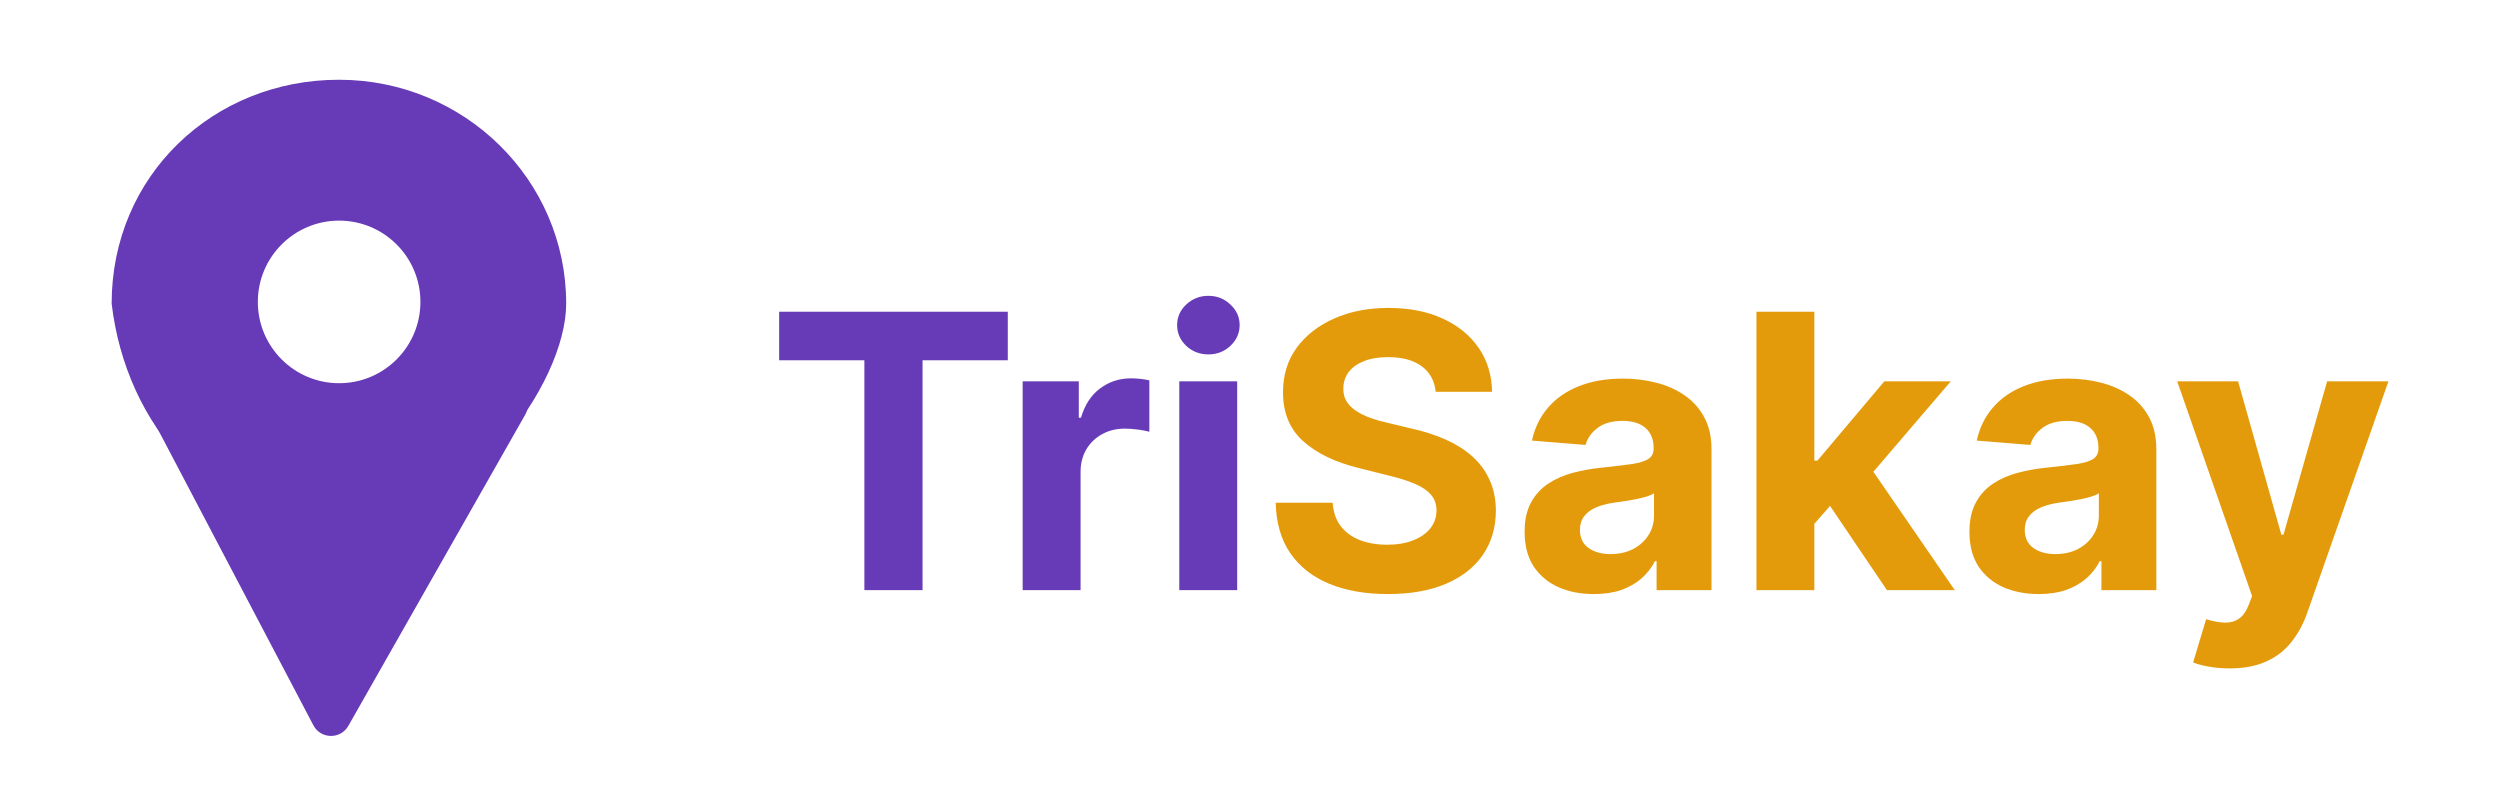 <svg width="627" height="199" viewBox="0 0 627 199" fill="none" xmlns="http://www.w3.org/2000/svg">
<rect width="627" height="199" fill="white"/>
<path d="M142 76.138C142 96.383 116.48 132.277 85 132.277C53.52 132.277 31.589 106.72 28 76.138C28 43.977 53.52 20 85 20C116.48 20 142 45.134 142 76.138Z" fill="#673AB7"/>
<path d="M87.366 182.043C85.412 185.48 80.431 185.398 78.593 181.898L37.591 103.852C35.842 100.522 38.257 96.526 42.018 96.526L127.377 96.526C131.211 96.526 133.618 100.664 131.724 103.997L87.366 182.043Z" fill="#673AB7"/>
<circle cx="85.053" cy="75.72" r="20.388" fill="white"/>
<path d="M195.409 90.352V78.182H252.75V90.352H231.375V148H216.784V90.352H195.409ZM256.483 148V95.636H270.562V104.773H271.108C272.063 101.523 273.665 99.068 275.915 97.409C278.165 95.727 280.756 94.886 283.688 94.886C284.415 94.886 285.199 94.932 286.04 95.023C286.881 95.114 287.619 95.239 288.256 95.398V108.284C287.574 108.08 286.631 107.898 285.426 107.739C284.222 107.58 283.119 107.5 282.119 107.5C279.983 107.5 278.074 107.966 276.392 108.898C274.733 109.807 273.415 111.08 272.438 112.716C271.483 114.352 271.006 116.239 271.006 118.375V148H256.483ZM295.764 148V95.636H310.287V148H295.764ZM303.06 88.886C300.901 88.886 299.048 88.171 297.503 86.739C295.98 85.284 295.219 83.546 295.219 81.523C295.219 79.523 295.98 77.807 297.503 76.375C299.048 74.921 300.901 74.193 303.06 74.193C305.219 74.193 307.06 74.921 308.582 76.375C310.128 77.807 310.901 79.523 310.901 81.523C310.901 83.546 310.128 85.284 308.582 86.739C307.06 88.171 305.219 88.886 303.06 88.886Z" fill="#673AB7"/>
<path d="M360.068 98.261C359.795 95.511 358.625 93.375 356.557 91.852C354.489 90.329 351.682 89.568 348.136 89.568C345.727 89.568 343.693 89.909 342.034 90.591C340.375 91.25 339.102 92.171 338.216 93.352C337.352 94.534 336.92 95.875 336.92 97.375C336.875 98.625 337.136 99.716 337.705 100.648C338.295 101.58 339.102 102.386 340.125 103.068C341.148 103.727 342.33 104.307 343.67 104.807C345.011 105.284 346.443 105.693 347.966 106.034L354.239 107.534C357.284 108.216 360.08 109.125 362.625 110.261C365.17 111.398 367.375 112.795 369.239 114.455C371.102 116.114 372.545 118.068 373.568 120.318C374.614 122.568 375.148 125.148 375.17 128.057C375.148 132.33 374.057 136.034 371.898 139.17C369.761 142.284 366.67 144.705 362.625 146.432C358.602 148.136 353.75 148.989 348.068 148.989C342.432 148.989 337.523 148.125 333.341 146.398C329.182 144.67 325.932 142.114 323.591 138.727C321.273 135.318 320.057 131.102 319.943 126.08H334.227C334.386 128.42 335.057 130.375 336.239 131.943C337.443 133.489 339.045 134.659 341.045 135.455C343.068 136.227 345.352 136.614 347.898 136.614C350.398 136.614 352.568 136.25 354.409 135.523C356.273 134.795 357.716 133.784 358.739 132.489C359.761 131.193 360.273 129.705 360.273 128.023C360.273 126.455 359.807 125.136 358.875 124.068C357.966 123 356.625 122.091 354.852 121.341C353.102 120.591 350.955 119.909 348.409 119.295L340.807 117.386C334.92 115.955 330.273 113.716 326.864 110.67C323.455 107.625 321.761 103.523 321.784 98.364C321.761 94.136 322.886 90.443 325.159 87.284C327.455 84.125 330.602 81.659 334.602 79.886C338.602 78.114 343.148 77.227 348.239 77.227C353.42 77.227 357.943 78.114 361.807 79.886C365.693 81.659 368.716 84.125 370.875 87.284C373.034 90.443 374.148 94.102 374.216 98.261H360.068ZM399.759 148.989C396.418 148.989 393.44 148.409 390.827 147.25C388.213 146.068 386.145 144.33 384.622 142.034C383.122 139.716 382.372 136.83 382.372 133.375C382.372 130.466 382.906 128.023 383.974 126.045C385.043 124.068 386.497 122.477 388.338 121.273C390.179 120.068 392.27 119.159 394.611 118.545C396.974 117.932 399.452 117.5 402.043 117.25C405.088 116.932 407.543 116.636 409.406 116.364C411.27 116.068 412.622 115.636 413.463 115.068C414.304 114.5 414.724 113.659 414.724 112.545V112.341C414.724 110.182 414.043 108.511 412.679 107.33C411.338 106.148 409.429 105.557 406.952 105.557C404.338 105.557 402.259 106.136 400.713 107.295C399.168 108.432 398.145 109.864 397.645 111.591L384.213 110.5C384.895 107.318 386.236 104.568 388.236 102.25C390.236 99.909 392.815 98.114 395.974 96.864C399.156 95.591 402.838 94.954 407.02 94.954C409.929 94.954 412.713 95.296 415.372 95.977C418.054 96.659 420.429 97.716 422.497 99.148C424.588 100.58 426.236 102.42 427.44 104.67C428.645 106.898 429.247 109.568 429.247 112.682V148H415.474V140.739H415.065C414.224 142.375 413.099 143.818 411.69 145.068C410.281 146.295 408.588 147.261 406.611 147.966C404.634 148.648 402.349 148.989 399.759 148.989ZM403.918 138.966C406.054 138.966 407.94 138.545 409.577 137.705C411.213 136.841 412.497 135.682 413.429 134.227C414.361 132.773 414.827 131.125 414.827 129.284V123.727C414.372 124.023 413.747 124.295 412.952 124.545C412.179 124.773 411.304 124.989 410.327 125.193C409.349 125.375 408.372 125.545 407.395 125.705C406.418 125.841 405.531 125.966 404.736 126.08C403.031 126.33 401.543 126.727 400.27 127.273C398.997 127.818 398.009 128.557 397.304 129.489C396.599 130.398 396.247 131.534 396.247 132.898C396.247 134.875 396.963 136.386 398.395 137.432C399.849 138.455 401.69 138.966 403.918 138.966ZM453.673 132.932L453.707 115.511H455.821L472.594 95.636H489.264L466.73 121.955H463.287L453.673 132.932ZM440.514 148V78.182H455.037V148H440.514ZM473.241 148L457.832 125.193L467.514 114.932L490.253 148H473.241ZM511.321 148.989C507.98 148.989 505.003 148.409 502.389 147.25C499.776 146.068 497.707 144.33 496.185 142.034C494.685 139.716 493.935 136.83 493.935 133.375C493.935 130.466 494.469 128.023 495.537 126.045C496.605 124.068 498.06 122.477 499.901 121.273C501.741 120.068 503.832 119.159 506.173 118.545C508.537 117.932 511.014 117.5 513.605 117.25C516.651 116.932 519.105 116.636 520.969 116.364C522.832 116.068 524.185 115.636 525.026 115.068C525.866 114.5 526.287 113.659 526.287 112.545V112.341C526.287 110.182 525.605 108.511 524.241 107.33C522.901 106.148 520.991 105.557 518.514 105.557C515.901 105.557 513.821 106.136 512.276 107.295C510.73 108.432 509.707 109.864 509.207 111.591L495.776 110.5C496.457 107.318 497.798 104.568 499.798 102.25C501.798 99.909 504.378 98.114 507.537 96.864C510.719 95.591 514.401 94.954 518.582 94.954C521.491 94.954 524.276 95.296 526.935 95.977C529.616 96.659 531.991 97.716 534.06 99.148C536.151 100.58 537.798 102.42 539.003 104.67C540.207 106.898 540.81 109.568 540.81 112.682V148H527.037V140.739H526.628C525.787 142.375 524.662 143.818 523.253 145.068C521.844 146.295 520.151 147.261 518.173 147.966C516.196 148.648 513.912 148.989 511.321 148.989ZM515.48 138.966C517.616 138.966 519.503 138.545 521.139 137.705C522.776 136.841 524.06 135.682 524.991 134.227C525.923 132.773 526.389 131.125 526.389 129.284V123.727C525.935 124.023 525.31 124.295 524.514 124.545C523.741 124.773 522.866 124.989 521.889 125.193C520.912 125.375 519.935 125.545 518.957 125.705C517.98 125.841 517.094 125.966 516.298 126.08C514.594 126.33 513.105 126.727 511.832 127.273C510.56 127.818 509.571 128.557 508.866 129.489C508.162 130.398 507.81 131.534 507.81 132.898C507.81 134.875 508.526 136.386 509.957 137.432C511.412 138.455 513.253 138.966 515.48 138.966ZM559.168 167.636C557.327 167.636 555.599 167.489 553.986 167.193C552.395 166.92 551.077 166.568 550.031 166.136L553.304 155.295C555.009 155.818 556.543 156.102 557.906 156.148C559.293 156.193 560.486 155.875 561.486 155.193C562.509 154.511 563.338 153.352 563.974 151.716L564.827 149.5L546.043 95.636H561.315L572.156 134.091H572.702L583.645 95.636H599.02L578.668 153.659C577.69 156.477 576.361 158.932 574.679 161.023C573.02 163.136 570.918 164.761 568.372 165.898C565.827 167.057 562.759 167.636 559.168 167.636Z" fill="#E49B0B"/>
</svg>
